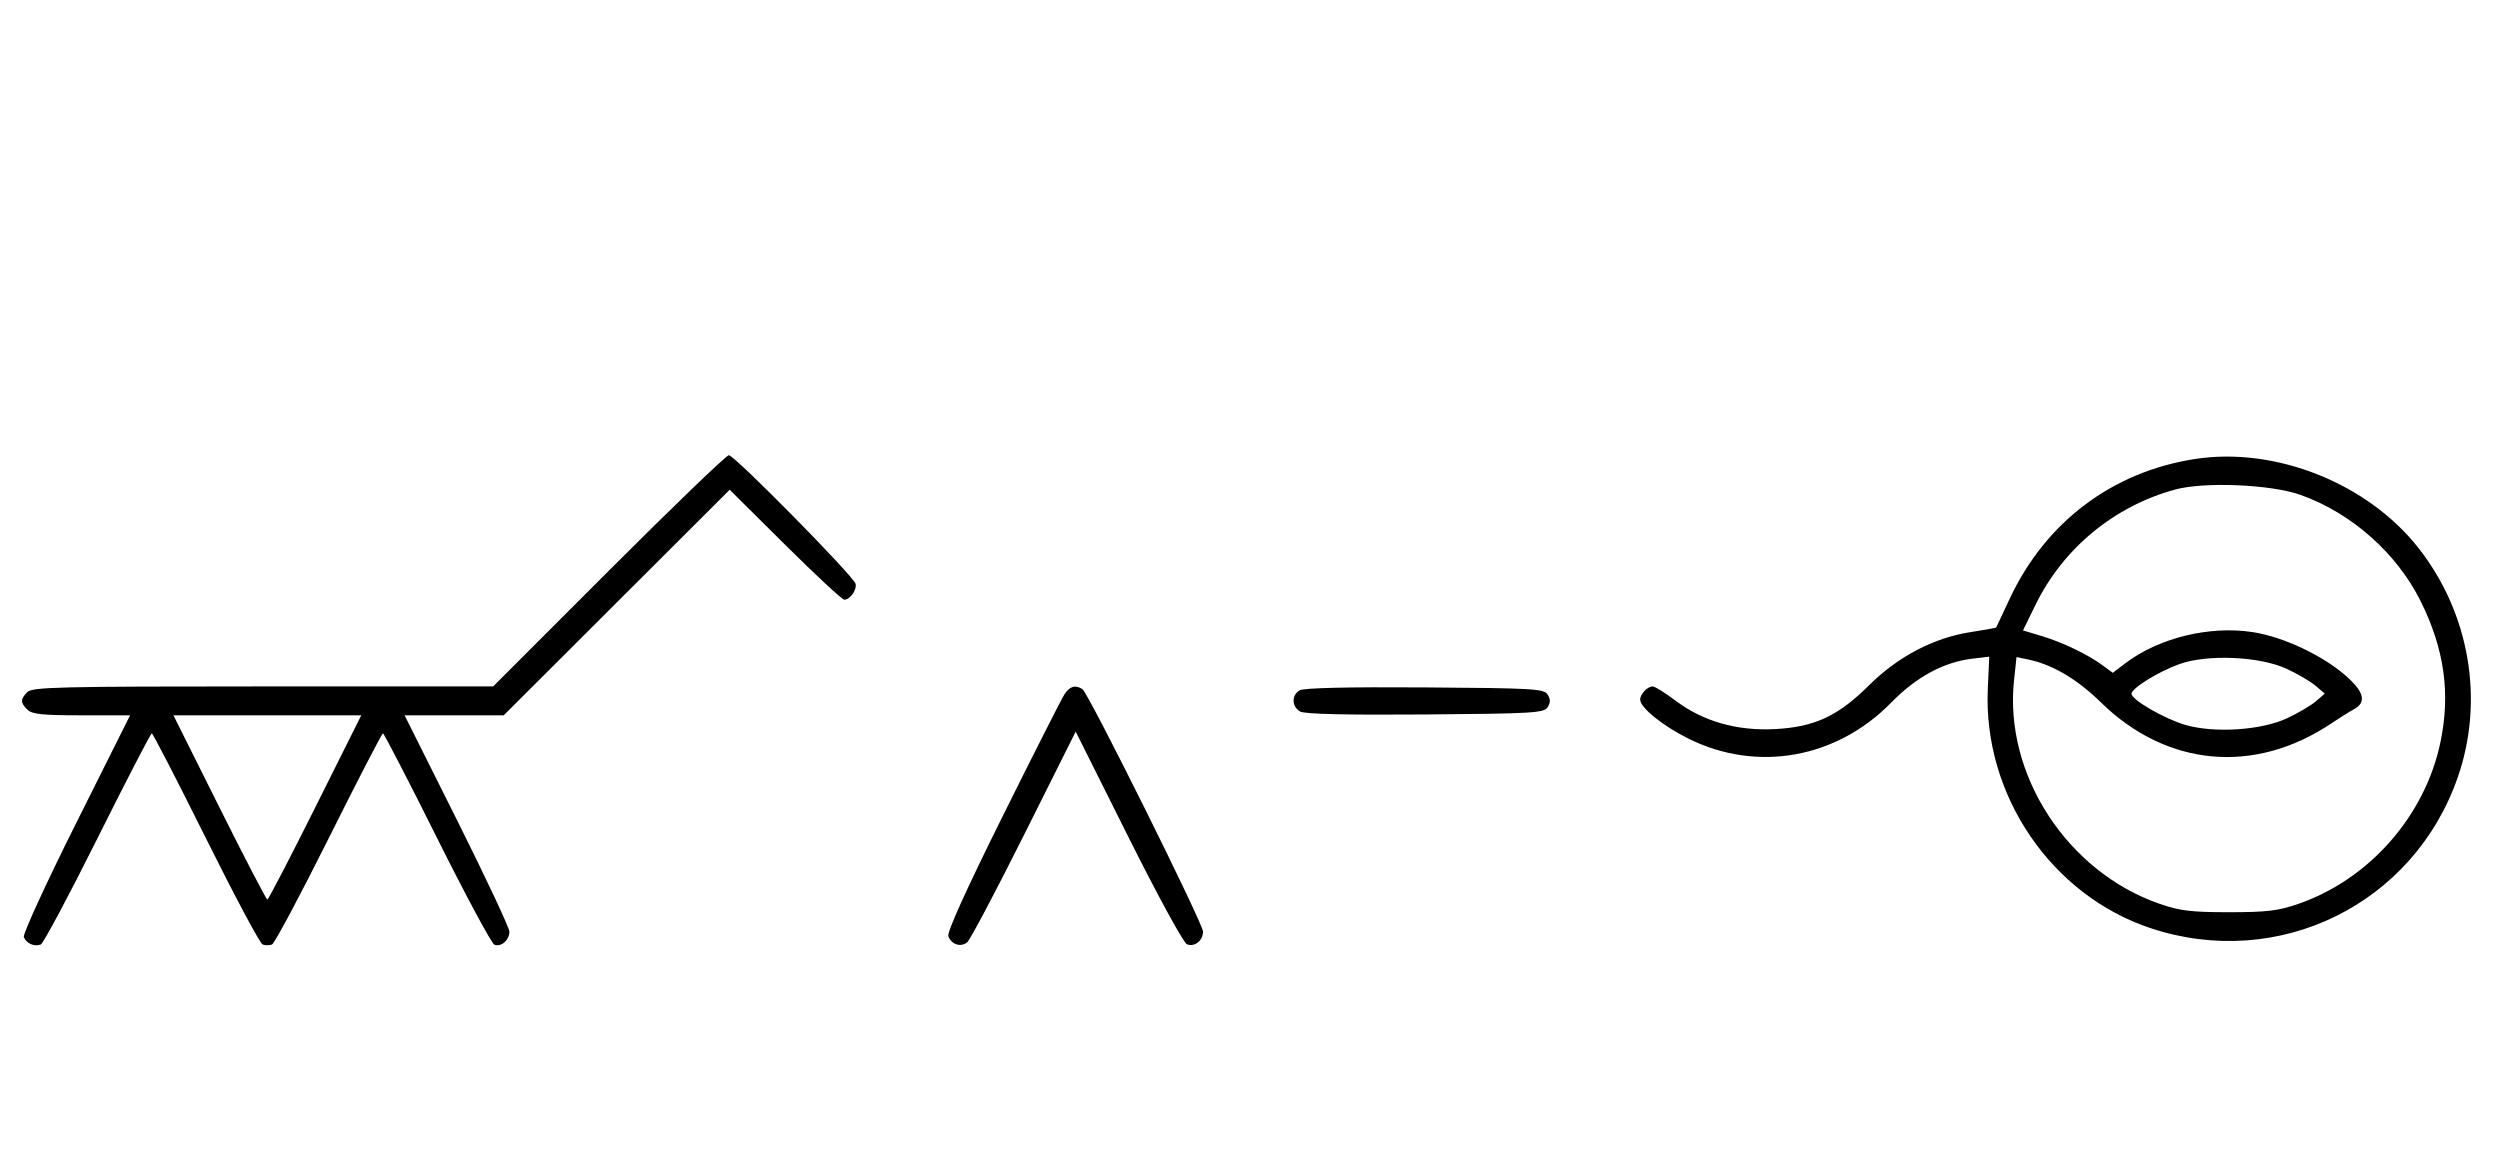 <svg xmlns="http://www.w3.org/2000/svg" width="692" height="324" viewBox="0 0 692 324" version="1.1">
	<path d="M 168.500 158 L 136.512 190 72.827 190 C 16.266 190, 8.967 190.176, 7.571 191.571 C 5.598 193.545, 5.598 194.455, 7.571 196.429 C 8.844 197.701, 11.697 198, 22.575 198 L 36.006 198 21.020 227.961 C 12.777 244.439, 6.285 258.580, 6.594 259.384 C 7.265 261.133, 9.512 262.125, 11.274 261.448 C 11.975 261.180, 19.056 247.919, 27.010 231.980 C 34.964 216.041, 41.717 203, 42.016 203 C 42.315 203, 49.042 216.034, 56.965 231.964 C 64.888 247.894, 71.962 261.155, 72.685 261.433 C 73.408 261.710, 74.573 261.717, 75.274 261.448 C 75.975 261.180, 83.056 247.919, 91.010 231.980 C 98.964 216.041, 105.710 203, 106 203 C 106.290 203, 113.036 216.041, 120.990 231.980 C 128.944 247.919, 136.083 261.201, 136.853 261.497 C 138.718 262.213, 141 260.217, 141 257.871 C 141 256.835, 134.473 242.940, 126.497 226.993 L 111.993 198 125.710 198 L 139.427 198 170.703 166.782 L 201.979 135.563 217.312 150.782 C 225.746 159.152, 233.120 166, 233.700 166 C 235.283 166, 237.211 163.299, 236.833 161.611 C 236.373 159.561, 203.308 126, 201.748 126 C 201.055 126, 186.094 140.400, 168.500 158 M 607.531 127.056 C 584.644 130.610, 566.206 144.522, 556.291 165.719 C 554.290 169.999, 552.605 173.588, 552.547 173.695 C 552.489 173.803, 549.305 174.374, 545.471 174.965 C 535.300 176.532, 525.321 181.754, 517.361 189.675 C 508.787 198.207, 502.296 201.233, 491.329 201.812 C 480.833 202.365, 471.462 199.699, 463.881 194.003 C 460.951 191.801, 458.069 190, 457.477 190 C 456.016 190, 454 192.116, 454 193.649 C 454 195.886, 460.344 200.995, 467.500 204.523 C 486.427 213.852, 508.328 209.936, 523.445 194.519 C 530.494 187.329, 538.015 183.259, 545.998 182.314 L 550.627 181.766 550.225 190.633 C 548.892 220.040, 567.811 247.828, 595.375 256.946 C 630.790 268.662, 668.114 250.283, 680.321 215.118 C 687.724 193.792, 683.602 169.739, 669.456 151.715 C 655.358 133.753, 629.842 123.592, 607.531 127.056 M 602 135.524 C 585.121 140.158, 571.046 151.813, 563.385 167.500 L 559.966 174.500 565.233 176.087 C 571.048 177.838, 577.991 181.194, 582.128 184.253 L 584.817 186.241 588.201 183.660 C 597.489 176.576, 611.553 173.120, 623.566 174.971 C 631.990 176.269, 642.889 181.390, 649.373 187.097 C 654.456 191.571, 655.114 194.435, 651.500 196.362 C 650.400 196.949, 647.599 198.702, 645.276 200.258 C 624.031 214.487, 599.719 212.254, 581.509 194.399 C 574.930 187.948, 568.084 183.920, 561.336 182.531 L 558.172 181.879 557.486 188.289 C 554.687 214.422, 572.229 241.350, 597.810 250.188 C 603.411 252.124, 606.534 252.500, 617 252.500 C 627.466 252.500, 630.589 252.124, 636.190 250.188 C 655.794 243.415, 671.242 225.853, 675.501 205.500 C 678.332 191.968, 676.636 179.759, 670.082 166.500 C 663.475 153.133, 650.856 141.961, 636.723 136.966 C 628.510 134.064, 610.103 133.299, 602 135.524 M 603.314 183.801 C 597.481 185.880, 590 190.507, 590 192.036 C 590 193.696, 599.115 198.968, 604.902 200.655 C 612.907 202.989, 625.861 202.153, 633 198.842 C 636.025 197.439, 639.625 195.326, 641 194.146 L 643.500 192 641 189.854 C 639.625 188.674, 636.025 186.556, 633 185.146 C 625.572 181.686, 611.091 181.030, 603.314 183.801 M 294.604 192.250 C 293.810 193.488, 286.116 208.675, 277.505 226 C 267.385 246.362, 262.080 258.091, 262.502 259.173 C 263.402 261.478, 265.957 262.281, 267.726 260.813 C 268.535 260.141, 275.622 246.749, 283.474 231.052 L 297.750 202.514 312.313 231.626 C 320.486 247.965, 327.617 261.023, 328.565 261.386 C 330.679 262.198, 333 260.358, 333 257.871 C 333 255.637, 301.272 191.833, 299.630 190.765 C 297.648 189.477, 296.086 189.938, 294.604 192.250 M 359.750 191.073 C 357.413 192.444, 357.527 195.677, 359.960 196.979 C 361.243 197.665, 373.208 197.936, 394.601 197.764 C 424.469 197.523, 427.378 197.349, 428.386 195.750 C 429.191 194.474, 429.191 193.526, 428.386 192.250 C 427.377 190.649, 424.483 190.481, 394.391 190.273 C 373.280 190.127, 360.873 190.414, 359.750 191.073 M 60.743 223.500 C 67.750 237.525, 73.715 249, 74 249 C 74.285 249, 80.250 237.525, 87.257 223.500 L 99.995 198 74 198 L 48.005 198 60.743 223.500 " stroke="none" fill="black" fill-rule="evenodd"/>
</svg>